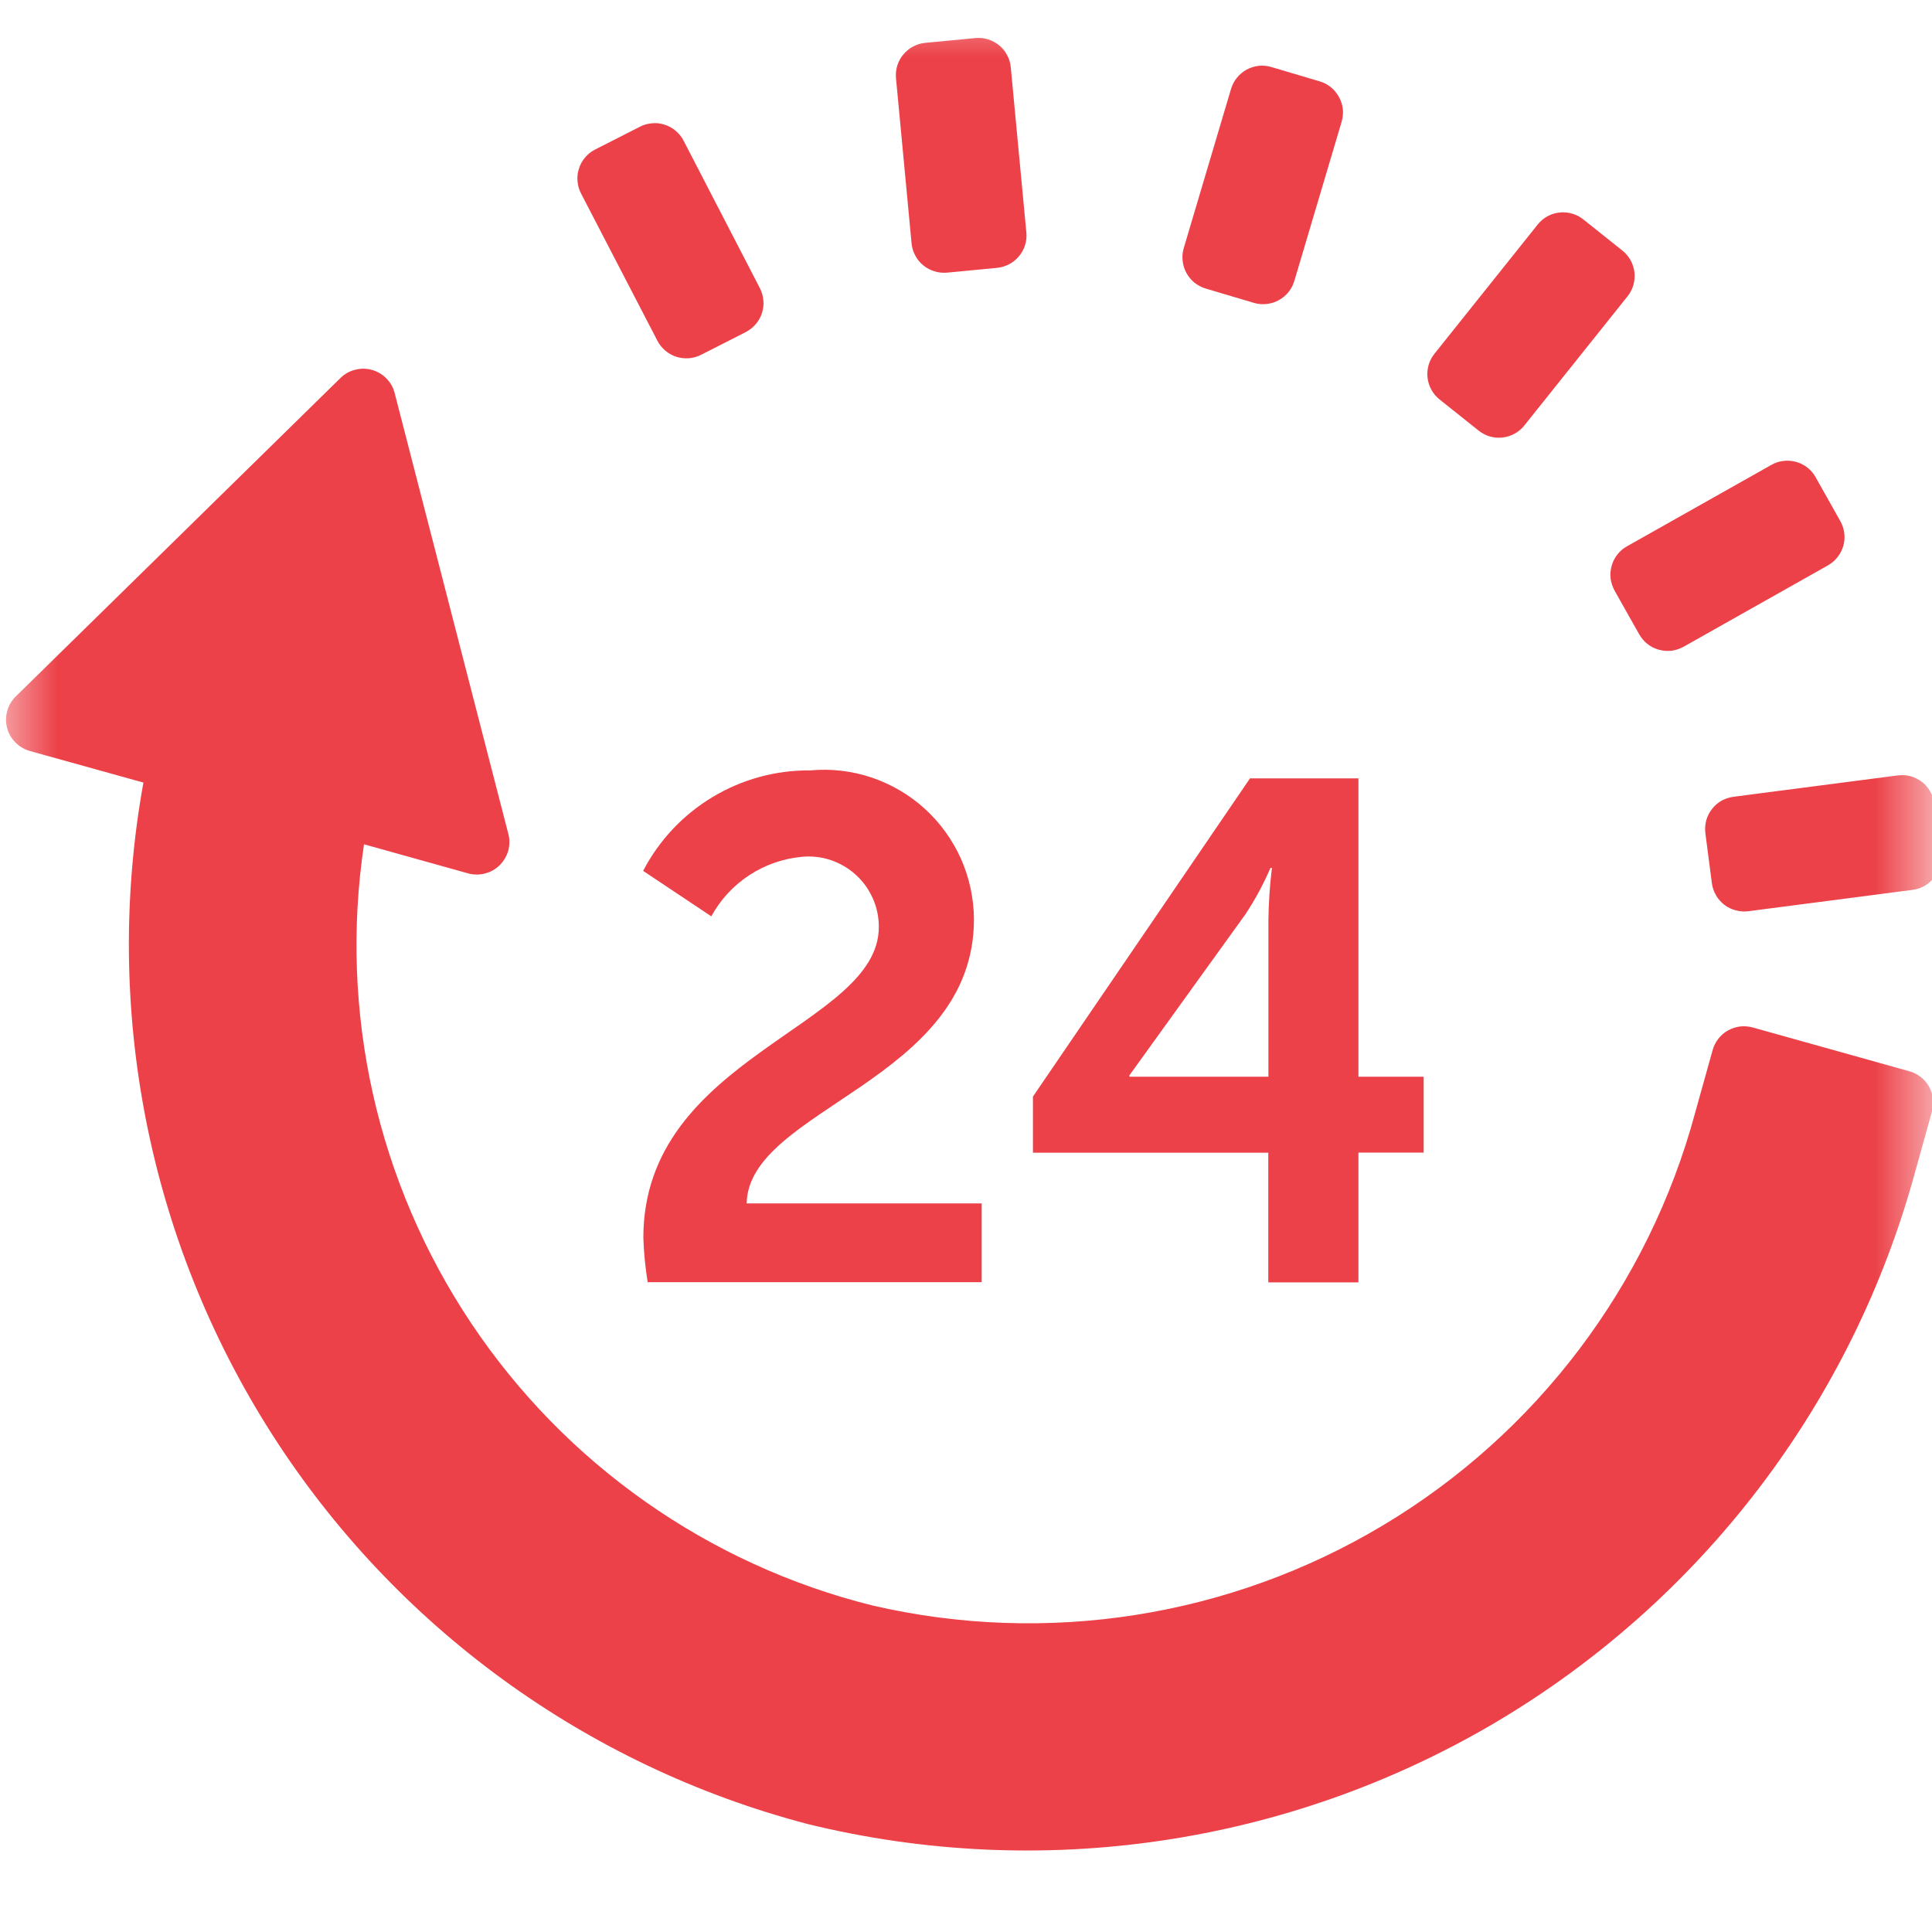 <svg width="17" height="17" viewBox="0 0 17 17" fill="#EC4148" xmlns="http://www.w3.org/2000/svg">
<mask id="mask0_1_6702" style="mask-type:luminance" maskUnits="userSpaceOnUse" x="0" y="0" width="17" height="17">
<path d="M17 0H0V17H17V0Z" fill="white"/>
</mask>
<g mask="url(#mask0_1_6702)">
<g opacity="1">
<path d="M5.661 10.891C5.661 9.291 7.733 9.038 7.733 8.157C7.733 8.071 7.716 7.986 7.681 7.907C7.646 7.828 7.596 7.757 7.532 7.699C7.469 7.641 7.394 7.597 7.313 7.569C7.231 7.541 7.145 7.531 7.059 7.539C6.893 7.554 6.733 7.609 6.593 7.701C6.454 7.792 6.339 7.916 6.259 8.063L5.659 7.663C5.799 7.394 6.01 7.17 6.269 7.014C6.528 6.858 6.825 6.776 7.128 6.779C7.311 6.762 7.494 6.783 7.668 6.841C7.842 6.9 8.002 6.993 8.137 7.116C8.273 7.24 8.381 7.39 8.456 7.557C8.53 7.725 8.569 7.906 8.57 8.089C8.57 9.512 6.586 9.755 6.57 10.589H8.638V11.282H5.699C5.678 11.152 5.665 11.022 5.661 10.891ZM9.089 9.649L10.999 6.849H11.953V9.474H12.527V10.142H11.953V11.284H11.16V10.143H9.089V9.649ZM11.161 9.474V8.099C11.163 7.944 11.173 7.79 11.192 7.637H11.179C11.118 7.778 11.045 7.914 10.96 8.043L9.938 9.462V9.474H11.161ZM15.07 9.239L14.916 9.791C14.506 11.31 13.522 12.612 12.172 13.42C10.822 14.229 9.21 14.482 7.677 14.127C6.232 13.767 4.973 12.881 4.146 11.643C3.318 10.404 2.982 8.902 3.203 7.429L4.119 7.685C4.167 7.698 4.219 7.699 4.267 7.686C4.316 7.674 4.36 7.649 4.396 7.614C4.432 7.578 4.458 7.534 4.472 7.486C4.485 7.438 4.486 7.386 4.473 7.338L3.473 3.46C3.461 3.411 3.436 3.366 3.4 3.33C3.365 3.294 3.321 3.268 3.273 3.255C3.224 3.241 3.173 3.241 3.124 3.254C3.075 3.266 3.031 3.291 2.995 3.327L0.139 6.128C0.103 6.163 0.077 6.207 0.064 6.255C0.05 6.304 0.049 6.355 0.062 6.403C0.074 6.452 0.099 6.496 0.135 6.532C0.17 6.568 0.214 6.594 0.262 6.608L1.262 6.886C0.903 8.869 1.306 10.914 2.389 12.613C3.473 14.312 5.158 15.539 7.107 16.05C9.16 16.553 11.328 16.234 13.149 15.162C14.97 14.088 16.299 12.346 16.853 10.307L17 9.779C17.01 9.742 17.013 9.705 17.009 9.667C17.004 9.63 16.992 9.594 16.974 9.561C16.955 9.528 16.93 9.499 16.9 9.476C16.87 9.453 16.836 9.436 16.8 9.426L15.423 9.041C15.387 9.031 15.349 9.028 15.312 9.032C15.274 9.037 15.238 9.049 15.205 9.067C15.172 9.085 15.144 9.11 15.12 9.14C15.097 9.17 15.08 9.203 15.07 9.239ZM16.699 6.823L15.253 7.011C15.216 7.016 15.18 7.028 15.147 7.046C15.114 7.065 15.086 7.09 15.063 7.12C15.04 7.15 15.023 7.184 15.013 7.22C15.004 7.257 15.001 7.294 15.006 7.332L15.063 7.771C15.068 7.808 15.08 7.844 15.099 7.877C15.117 7.909 15.143 7.938 15.172 7.961C15.202 7.984 15.236 8.001 15.273 8.01C15.309 8.02 15.347 8.023 15.384 8.018L16.83 7.83C16.867 7.825 16.903 7.813 16.936 7.794C16.969 7.775 16.997 7.75 17.02 7.721C17.043 7.691 17.06 7.657 17.07 7.62C17.079 7.584 17.082 7.546 17.077 7.509L17.02 7.07C17.015 7.032 17.003 6.996 16.984 6.964C16.966 6.931 16.941 6.903 16.911 6.88C16.881 6.857 16.847 6.84 16.811 6.83C16.774 6.82 16.736 6.818 16.699 6.823ZM15.586 4.091L14.316 4.807C14.283 4.825 14.254 4.85 14.231 4.88C14.208 4.909 14.191 4.943 14.181 4.979C14.171 5.015 14.168 5.053 14.172 5.091C14.177 5.128 14.189 5.164 14.207 5.197L14.424 5.582C14.443 5.615 14.467 5.643 14.497 5.667C14.526 5.69 14.56 5.707 14.597 5.717C14.633 5.727 14.671 5.73 14.708 5.726C14.745 5.721 14.781 5.709 14.814 5.691L16.084 4.975C16.117 4.956 16.146 4.932 16.169 4.902C16.192 4.873 16.209 4.839 16.22 4.802C16.23 4.766 16.233 4.728 16.228 4.691C16.223 4.654 16.212 4.618 16.193 4.585L15.976 4.199C15.958 4.166 15.933 4.137 15.903 4.114C15.874 4.091 15.84 4.074 15.803 4.064C15.767 4.054 15.729 4.051 15.692 4.056C15.655 4.06 15.619 4.072 15.586 4.091ZM13.531 1.975L12.621 3.114C12.574 3.173 12.553 3.248 12.561 3.323C12.57 3.398 12.607 3.467 12.666 3.514L13.012 3.79C13.071 3.837 13.146 3.858 13.221 3.85C13.296 3.841 13.365 3.804 13.412 3.745L14.322 2.606C14.369 2.547 14.39 2.471 14.382 2.397C14.373 2.322 14.336 2.253 14.277 2.206L13.931 1.93C13.872 1.883 13.797 1.862 13.722 1.87C13.647 1.878 13.578 1.916 13.531 1.975ZM10.832 0.783L10.416 2.183C10.405 2.219 10.402 2.257 10.406 2.294C10.41 2.331 10.421 2.368 10.439 2.401C10.457 2.434 10.481 2.463 10.51 2.487C10.539 2.51 10.573 2.528 10.609 2.539L11.033 2.665C11.069 2.676 11.107 2.679 11.144 2.675C11.182 2.671 11.218 2.66 11.251 2.642C11.284 2.624 11.313 2.6 11.337 2.571C11.361 2.541 11.378 2.508 11.389 2.472L11.805 1.072C11.816 1.036 11.819 0.998 11.816 0.961C11.812 0.923 11.8 0.887 11.782 0.854C11.764 0.821 11.74 0.791 11.711 0.768C11.682 0.744 11.648 0.726 11.612 0.716L11.188 0.59C11.152 0.579 11.114 0.576 11.077 0.579C11.039 0.583 11.003 0.595 10.97 0.612C10.937 0.63 10.908 0.655 10.884 0.684C10.86 0.713 10.843 0.747 10.832 0.783ZM7.884 0.688L8.021 2.14C8.024 2.177 8.035 2.214 8.053 2.247C8.07 2.281 8.094 2.31 8.123 2.334C8.152 2.358 8.186 2.376 8.222 2.387C8.258 2.399 8.296 2.402 8.333 2.399L8.773 2.357C8.811 2.353 8.847 2.342 8.88 2.325C8.913 2.307 8.943 2.283 8.967 2.254C8.991 2.225 9.009 2.192 9.02 2.156C9.031 2.12 9.035 2.082 9.031 2.045L8.894 0.593C8.891 0.555 8.88 0.519 8.862 0.486C8.845 0.452 8.821 0.423 8.792 0.399C8.763 0.375 8.729 0.357 8.693 0.346C8.657 0.335 8.62 0.331 8.582 0.335L8.142 0.377C8.067 0.384 7.997 0.421 7.949 0.479C7.9 0.537 7.877 0.612 7.884 0.688ZM5.114 1.705L5.785 2.999C5.802 3.032 5.826 3.062 5.855 3.086C5.884 3.11 5.917 3.129 5.953 3.14C5.989 3.151 6.026 3.155 6.064 3.152C6.101 3.149 6.138 3.138 6.171 3.121L6.564 2.921C6.597 2.903 6.627 2.88 6.651 2.851C6.676 2.822 6.694 2.789 6.705 2.753C6.716 2.717 6.721 2.68 6.717 2.642C6.714 2.605 6.703 2.568 6.686 2.535L6.015 1.238C5.998 1.204 5.974 1.175 5.945 1.151C5.916 1.126 5.883 1.108 5.847 1.097C5.812 1.085 5.774 1.081 5.736 1.085C5.699 1.088 5.662 1.098 5.629 1.116L5.236 1.316C5.202 1.333 5.172 1.357 5.148 1.386C5.123 1.415 5.105 1.449 5.094 1.485C5.082 1.521 5.078 1.559 5.082 1.597C5.085 1.635 5.096 1.671 5.114 1.705Z" fill="#EC4148"/>
</g>
</g>
</svg>
